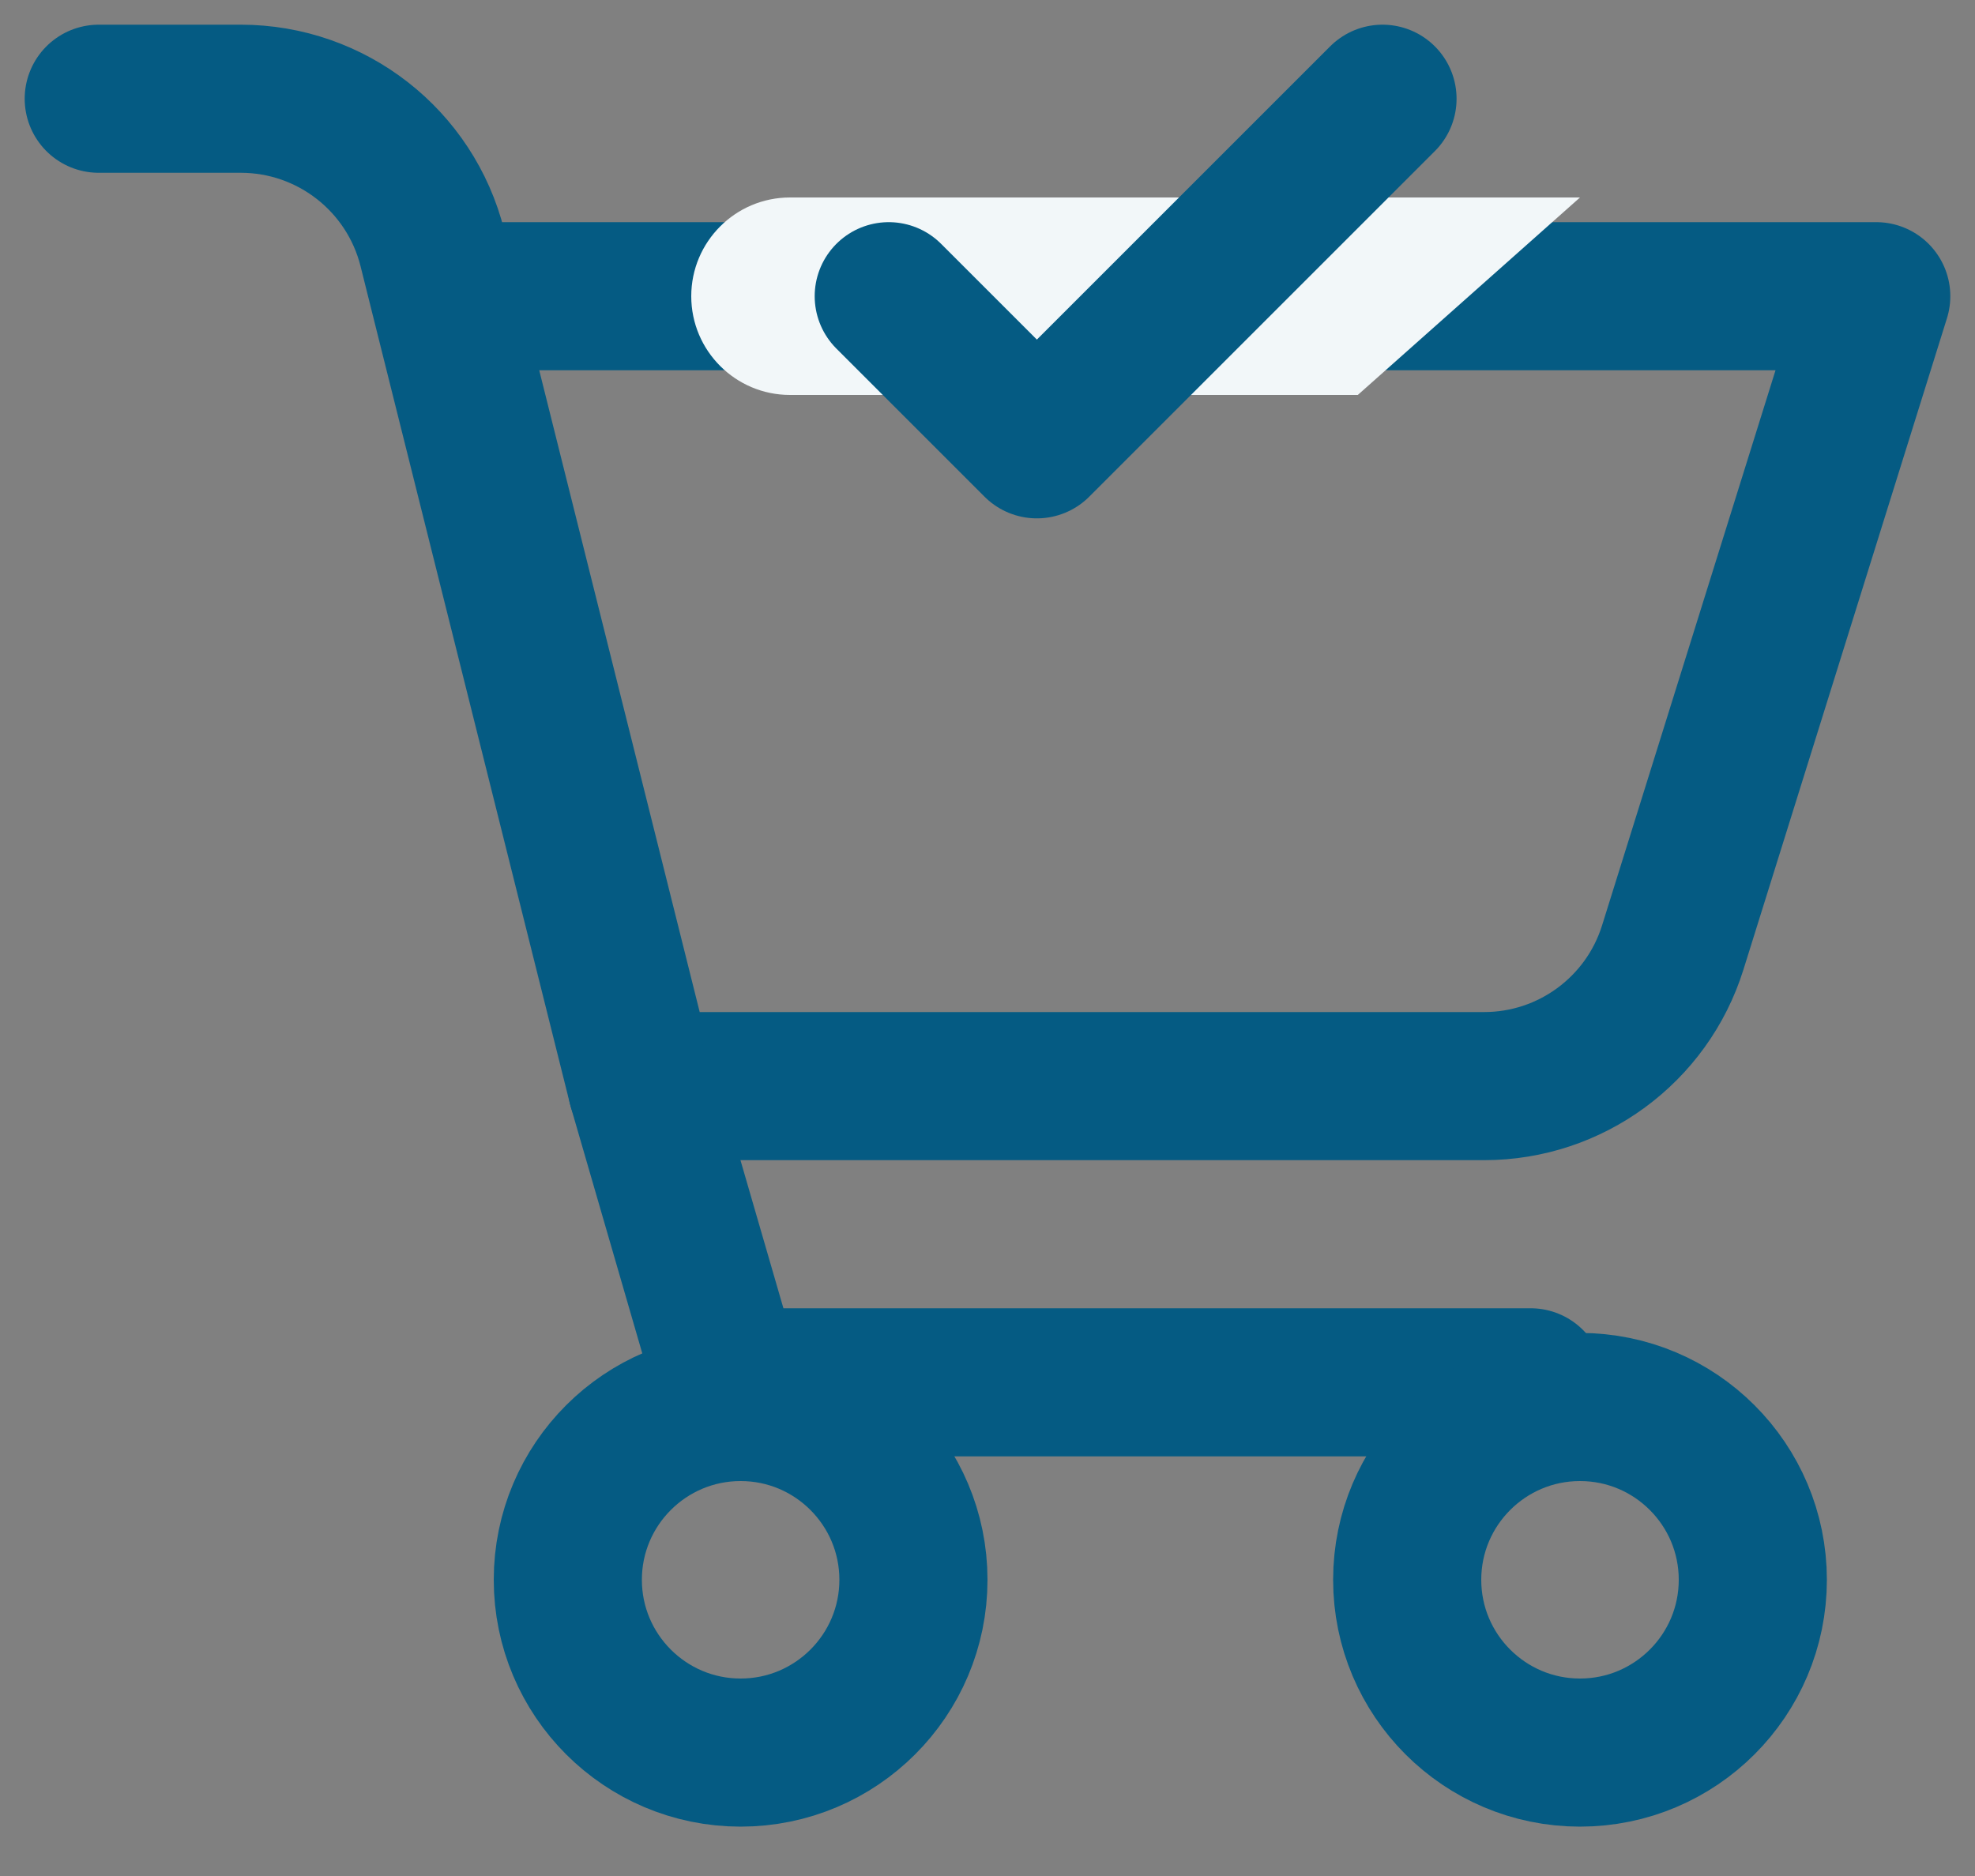 <svg width="20" height="19" viewBox="0 0 20 19" fill="none" xmlns="http://www.w3.org/2000/svg">
<rect x="0" y="0" width="20" height="19" fill="#808080" stroke="none"/>
<path d="M1 1H2.438C3.356 1 4.156 1.625 4.379 2.515L4.5 3M4.5 3L6.5 11H15.03C15.904 11 16.678 10.431 16.939 9.597L19 3H4.5Z" stroke="#055B83" stroke-width="1.5" stroke-linecap="round" stroke-linejoin="round"/>
<path d="M6.5 11L7.37 14H15.5" stroke="#055B83" stroke-width="1.5" stroke-linecap="round" stroke-linejoin="round"/>
<path d="M17.75 16C17.75 16.966 16.966 17.75 16 17.75C15.034 17.75 14.25 16.966 14.25 16C14.25 15.034 15.034 14.25 16 14.25C16.966 14.25 17.75 15.034 17.75 16Z" stroke="#055B83" stroke-width="1.5"/>
<path d="M9.25 16C9.25 16.966 8.466 17.75 7.5 17.75C6.534 17.75 5.75 16.966 5.75 16C5.75 15.034 6.534 14.25 7.5 14.25C8.466 14.25 9.25 15.034 9.25 16Z" stroke="#055B83" stroke-width="1.5"/>
<path d="M7 3C7 2.448 7.448 2 8 2H16L13.75 4H8C7.448 4 7 3.552 7 3V3Z" fill="#F2F7F9"/>
<path d="M9 3L10.5 4.5L14 1" stroke="#055B83" stroke-width="1.5" stroke-linecap="round" stroke-linejoin="round"/>
</svg>
